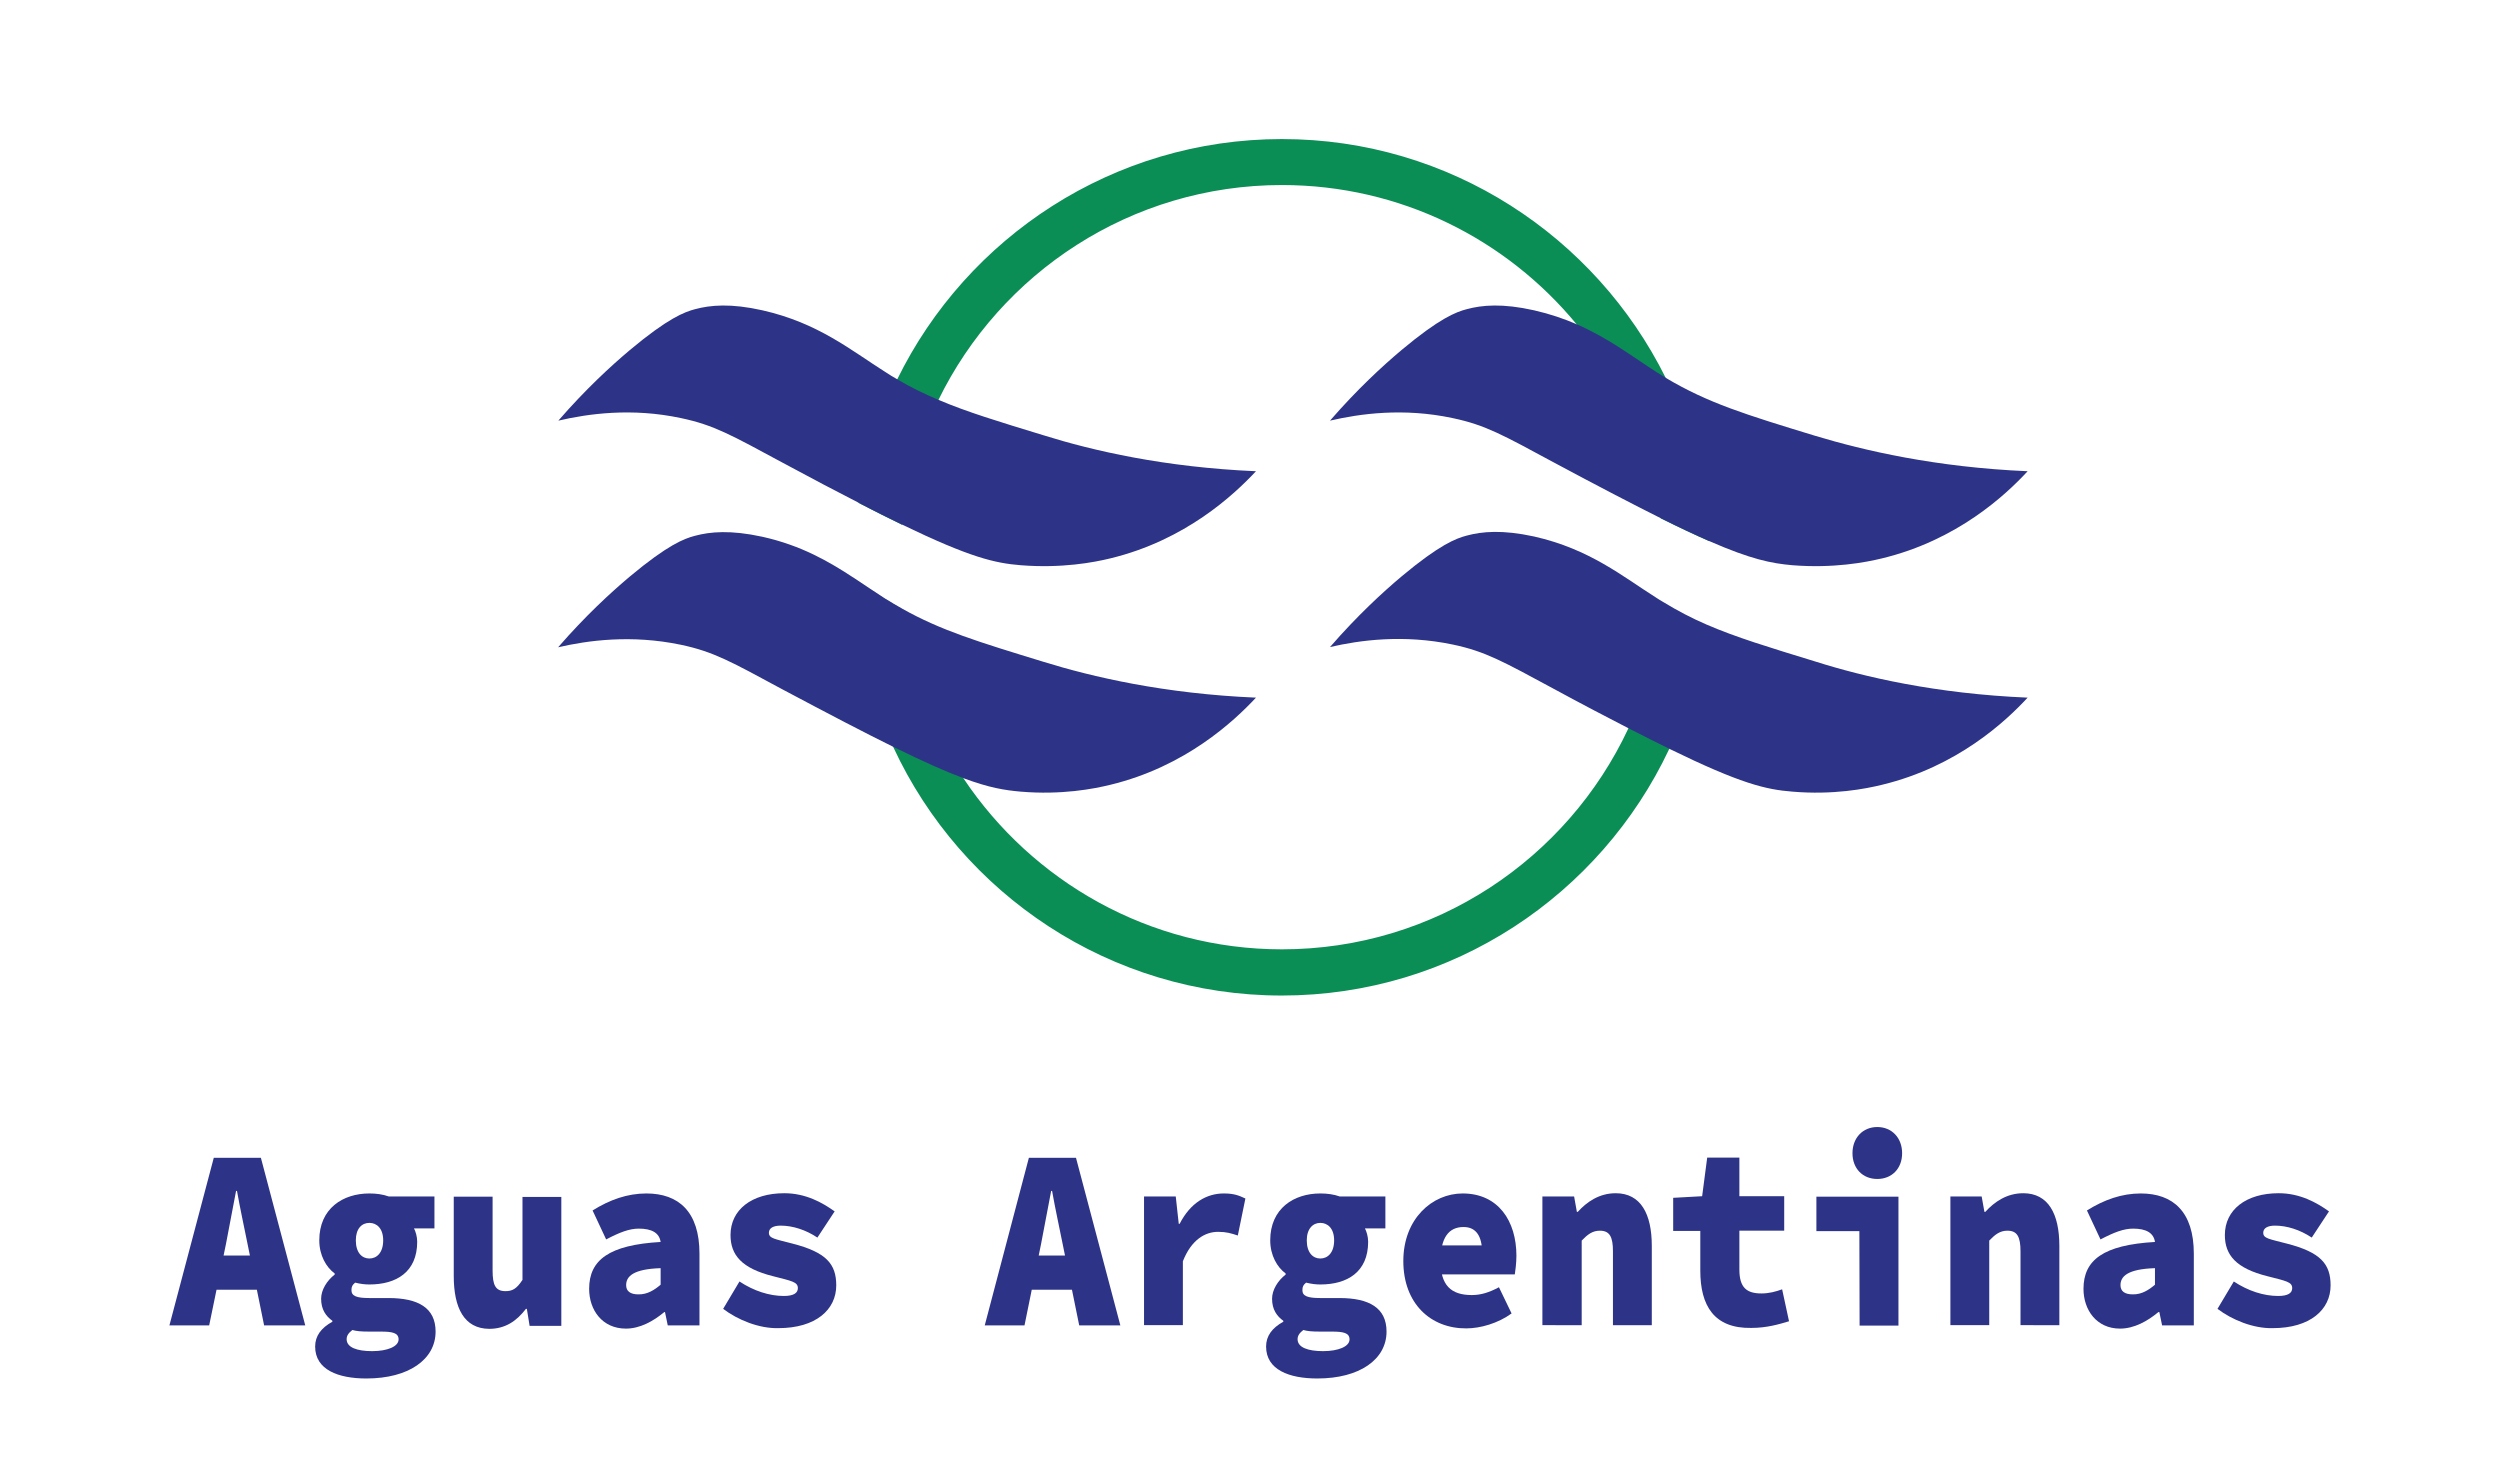 <?xml version="1.0" encoding="utf-8"?>
<!-- Generator: Adobe Illustrator 24.1.2, SVG Export Plug-In . SVG Version: 6.00 Build 0)  -->
<svg version="1.1" id="Layer_1" xmlns="http://www.w3.org/2000/svg" xmlns:xlink="http://www.w3.org/1999/xlink" x="0px" y="0px"
	 viewBox="0 0 1087.6 641.2" style="enable-background:new 0 0 1087.6 641.2;" xml:space="preserve">
<style type="text/css">
	.st0{fill:#0B8E55;}
	.st1{fill:#2D3488;}
</style>
<g>
	<g>
		<path class="st0" d="M708.4,316.9c-26.5,56.7-84.1,96.1-150.7,96.1c-57.7,0-108.6-29.6-138.5-74.3c-14.4-21.6-23.8-46.7-26.8-73.7
			c-2.5-1.4-5-2.9-7.6-4.5c-4.4-2.8-8.8-5.8-13.3-8.8c0.7,26.2,6.8,51,17.2,73.5c29.6,63.7,94.2,107.9,168.9,107.9
			c74.4,0,138.7-43.9,168.5-107.1c7.9-16.8,13.4-34.9,16-54c-6.5-2.8-12.6-6-19-9.9C721.5,281.4,716.3,299.9,708.4,316.9z
			 M408.2,174.1c27-55.4,83.9-93.6,149.5-93.6c51.6,0,97.7,23.6,128.2,60.6c19.5,23.6,32.6,52.6,36.6,84.4c8.2,4.1,15.1,7.3,21,9.9
			c-1.5-25.4-8.2-49.4-18.9-71.1l0,0c-30.5-61.4-93.8-103.8-166.9-103.8c-73.4,0-137.1,42.7-167.4,104.6
			c-8.2,16.7-13.9,34.7-16.8,53.7c7.1,3.6,13.3,6.8,18.9,9.5C394.7,209,400.1,190.8,408.2,174.1z"/>
	</g>
</g>
<path class="st1" d="M546.4,205c-9.6,10.3-30.7,30-63.3,37.9c-7.3,1.8-21.3,4.4-39,3c-11.3-0.9-22.1-3.4-51.5-17.6
	c-5.6-2.7-11.9-5.8-18.9-9.5c-9.6-4.9-20.6-10.7-33.4-17.6c-21.9-11.8-29.7-16.3-44-19.3c-21.5-4.6-40.5-1.9-53.4,1.1
	c11.9-13.7,22.9-23.8,31.1-30.7c16.6-13.9,23.8-16.6,28.4-17.8c6.7-1.8,15.5-2.6,29.3,0.5c24.3,5.5,38.5,17.4,53.4,26.8
	c1.8,1.2,3.6,2.3,5.4,3.3c5.9,3.5,11.7,6.3,17.9,8.9c12.2,5.2,26,9.4,45.7,15.4C475.2,196,506.5,203.3,546.4,205z"/>
<path class="st1" d="M546.4,303.5c-9.6,10.3-30.7,30-63.3,37.9c-7.3,1.8-21.3,4.5-39,3c-7-0.6-13.8-1.7-24.8-5.8
	c-7.6-2.8-17.3-7.1-30.5-13.6c-12.6-6.2-28.3-14.4-48.6-25.2c-21.9-11.8-29.7-16.3-44-19.3c-21.5-4.5-40.5-1.9-53.4,1.1
	c11.9-13.7,22.9-23.8,31.1-30.7c16.6-13.9,23.8-16.6,28.4-17.8c6.7-1.8,15.5-2.6,29.3,0.4c17.1,3.8,29.2,10.9,40,18
	c4.6,3,8.9,6,13.3,8.8c2.6,1.6,5.1,3.1,7.6,4.5c16.9,9.5,33,14.4,61.4,23.1C475.2,294.5,506.5,301.8,546.4,303.5z"/>
<path class="st1" d="M882.1,205c-9.5,10.3-30.6,30-63.3,37.9c-7.3,1.8-21.3,4.4-39,3c-9.1-0.8-17.9-2.5-36.2-10.5
	c-5.9-2.6-12.8-5.8-21-9.9c-12.2-6.1-27.4-14-46.6-24.3c-21.9-11.8-29.7-16.3-44-19.3c-21.5-4.6-40.5-1.9-53.4,1.1
	c11.9-13.7,22.9-23.8,31.1-30.7c16.6-13.9,23.8-16.6,28.4-17.8c6.7-1.8,15.5-2.6,29.3,0.5c7,1.6,13.1,3.7,18.6,6.1
	c13.8,6,24.1,14,34.7,20.8c1.4,0.9,2.7,1.7,4,2.5l0,0c18.3,10.9,34.5,15.9,65,25.2C810.9,196,842.2,203.3,882.1,205z"/>
<path class="st1" d="M882.1,303.5c-9.5,10.3-30.6,30-63.3,37.9c-7.3,1.8-21.3,4.5-39,3c-11.6-0.9-22.6-3.5-53.5-18.6
	c-5.3-2.6-11.3-5.6-17.9-9c-9.3-4.8-20.1-10.4-32.4-17.1c-21.9-11.8-29.7-16.3-44-19.3c-21.5-4.5-40.5-1.9-53.4,1.1
	c11.9-13.7,22.9-23.8,31.1-30.7c16.6-13.9,23.8-16.6,28.4-17.8c6.7-1.8,15.5-2.6,29.3,0.4c24.3,5.5,38.5,17.4,53.4,26.8
	c0.9,0.6,1.7,1.1,2.6,1.6c6.4,3.9,12.5,7.1,19,9.9c12.7,5.5,26.8,9.8,47.4,16.1C810.9,294.5,842.2,301.8,882.1,303.5z"/>
<g>
	<g>
		<path class="st1" d="M93,503.7h20.5l19.3,72.9h-17.9l-7.2-35.4c-1.4-7-3.3-15.7-4.6-23.1h-0.4c-1.4,7.4-3.1,16.1-4.4,23.1
			L91,576.6H73.7L93,503.7z M87.6,546.2h31.1v14.9H87.6V546.2z"/>
		<path class="st1" d="M137.1,585.8c0-4.6,2.6-8.1,7.5-10.8v-0.4c-2.8-2-4.9-4.9-4.9-9.6c0-3.8,2.5-7.9,5.9-10.5V554
			c-3.7-2.7-6.7-7.9-6.7-14.4c0-13.9,10.3-20.4,21.8-20.4c3,0,5.9,0.4,8.4,1.3H189v13.9h-8.9c0.7,1.3,1.4,3.6,1.4,5.8
			c0,13.2-9.1,18.6-20.8,18.6c-1.8,0-3.8-0.2-6.2-0.8c-1.2,1-1.6,1.7-1.6,3.3c0,2.5,2.2,3.4,7.7,3.4h8.4c13,0,20.5,4.3,20.5,14.6
			c0,12.1-11.7,20.4-30.1,20.4C147.1,599.7,137.1,595.9,137.1,585.8z M173.4,582.7c0-2.9-2.8-3.4-7.7-3.4h-4.9
			c-3.8,0-5.8-0.2-7.5-0.7c-1.7,1.3-2.5,2.5-2.5,4c0,3.6,4.5,5.2,11.1,5.2S173.4,585.8,173.4,582.7z M166.7,539.6
			c0-5.2-2.8-7.6-6-7.6c-3.3,0-5.9,2.5-5.9,7.6c0,5.4,2.7,7.9,5.9,7.9S166.7,545,166.7,539.6z"/>
		<path class="st1" d="M197.4,555.1v-34.5h16.9v32.1c0,6.3,1.2,9,5.6,9c2.9,0,4.8-0.9,7.4-4.9v-36.1h16.9v56.1h-13.8l-1.2-7.4h-0.4
			c-4.1,5.4-9.1,8.7-16,8.7C201.9,578,197.4,569,197.4,555.1z"/>
		<path class="st1" d="M256.3,560.7c0-12.6,8.7-19.1,31.1-20.4c-0.6-4-3.9-5.8-9.5-5.8c-4.1,0-8.3,1.6-14.2,4.7l-5.9-12.6
			c7.5-4.7,15.2-7.4,23.4-7.4c14,0,23.1,7.9,23.1,26.2v31.2h-13.8l-1.2-5.8H289c-4.8,4-10.6,7.2-16.7,7.2
			C262,578,256.3,569.9,256.3,560.7z M287.4,558.9v-7.2c-12,0.4-15,3.6-15,7.4c0,2.6,1.8,4,5.3,4
			C281.7,563.2,284.8,561.1,287.4,558.9z"/>
		<path class="st1" d="M314.6,569.4l7.1-11.9c6.2,4.1,13,6.3,19.3,6.3c4.3,0,6.1-1.3,6.1-3.4c0-2.7-2.6-3.1-10.8-5.2
			c-13.6-3.4-18.5-9.2-18.5-17.9c0-11,9.2-18.2,23.4-18.2c9.3,0,16.6,4.1,21.9,7.9l-7.5,11.4c-5.1-3.4-10.8-5.2-16-5.2
			c-3.2,0-5.1,1.1-5.1,3.1c0,2.5,2.6,2.7,10.2,4.7c14.8,3.8,19.1,8.9,19.1,18.2c0,10.5-8.8,18.6-25.2,18.6
			C330.2,578,320.9,574.2,314.6,569.4z"/>
		<path class="st1" d="M447.6,503.7h20.5l19.3,72.9h-17.9l-7.2-35.4c-1.4-7-3.3-15.7-4.6-23.1h-0.4c-1.4,7.4-3.1,16.1-4.4,23.1
			l-7.2,35.4h-17.3L447.6,503.7z M442.2,546.2h31.1v14.9h-31.1V546.2z"/>
		<path class="st1" d="M497.6,520.5h13.9l1.3,11.9h0.4c4.7-9.2,11.8-13.2,19.2-13.2c4.5,0,6.6,0.9,9.4,2.2l-3.3,16.1
			c-3-1-5-1.6-8.6-1.6c-5.6,0-11.6,3.4-15.3,12.8v27.8h-16.9v-56H497.6z"/>
		<path class="st1" d="M550.8,585.8c0-4.6,2.6-8.1,7.5-10.8v-0.4c-2.8-2-4.9-4.9-4.9-9.6c0-3.8,2.5-7.9,5.9-10.5V554
			c-3.7-2.7-6.7-7.9-6.7-14.4c0-13.9,10.3-20.4,21.8-20.4c3,0,5.9,0.4,8.4,1.3h19.9v13.9h-8.9c0.7,1.3,1.4,3.6,1.4,5.8
			c0,13.2-9.1,18.6-20.8,18.6c-1.8,0-3.8-0.2-6.2-0.8c-1.2,1-1.6,1.7-1.6,3.3c0,2.5,2.2,3.4,7.7,3.4h8.4c13,0,20.5,4.3,20.5,14.6
			c0,12.1-11.7,20.4-30.1,20.4C560.8,599.7,550.8,595.9,550.8,585.8z M587.1,582.7c0-2.9-2.8-3.4-7.7-3.4h-4.9
			c-3.8,0-5.8-0.2-7.5-0.7c-1.7,1.3-2.5,2.5-2.5,4c0,3.6,4.5,5.2,11.1,5.2S587.1,585.8,587.1,582.7z M580.4,539.6
			c0-5.2-2.8-7.6-6-7.6s-5.9,2.5-5.9,7.6c0,5.4,2.7,7.9,5.9,7.9S580.4,545,580.4,539.6z"/>
		<path class="st1" d="M610.5,548.6c0-18.4,12.6-29.4,25.8-29.4c15.6,0,23.4,12.1,23.4,27.1c0,3.4-0.5,6.7-0.7,8.1h-35.8v-12.6h24
			l-2.4,3.4c0-7.4-2.6-11.4-8.1-11.4c-6.5,0-10,4.7-10,14.8c0,10.5,4.5,14.8,13.6,14.8c3.9,0,7.5-1.1,11.8-3.4l5.5,11.4
			c-5.9,4.3-13.6,6.5-19.7,6.5C622.5,578,610.5,567.2,610.5,548.6z"/>
		<path class="st1" d="M671,520.5h13.8l1.2,6.7h0.4c3.9-4.3,9.3-8.1,16.5-8.1c10.9,0,15.7,9,15.7,22.9v34.5h-16.9v-32.1
			c0-6.3-1.4-9-5.7-9c-3.2,0-5.3,1.6-7.9,4.3v36.8H671V520.5z"/>
		<path class="st1" d="M739.7,552.8v-17.3h-11.8v-14.4l12.6-0.7l2.2-16.8h14v16.8h19.5v15h-19.5v16.9c0,8,3.3,10.4,9.6,10.4
			c3.3,0,6.3-0.8,9-1.8l3,13.9c-4.3,1.3-9.7,2.9-16.4,2.9C745.6,578,739.7,567.9,739.7,552.8z"/>
		<path class="st1" d="M808.9,535.6h-18.7v-15h35.7v56.1H809L808.9,535.6L808.9,535.6z M805.9,501.7c0-6.7,4.5-11.4,10.8-11.4
			s10.8,4.7,10.8,11.4c0,6.7-4.5,11.2-10.8,11.2S805.9,508.4,805.9,501.7z"/>
		<path class="st1" d="M848.3,520.5h13.8l1.2,6.7h0.4c3.9-4.3,9.3-8.1,16.5-8.1c10.9,0,15.7,9,15.7,22.9v34.5H879v-32.1
			c0-6.3-1.4-9-5.7-9c-3.2,0-5.3,1.6-7.9,4.3v36.8h-16.9v-56H848.3z"/>
		<path class="st1" d="M906.4,560.7c0-12.6,8.7-19.1,31.1-20.4c-0.6-4-3.9-5.8-9.5-5.8c-4.1,0-8.3,1.6-14.2,4.7l-5.9-12.6
			c7.5-4.7,15.2-7.4,23.4-7.4c14,0,23.1,7.9,23.1,26.2v31.2h-13.8l-1.2-5.8H939c-4.8,4-10.6,7.2-16.7,7.2
			C912.1,578,906.4,569.9,906.4,560.7z M937.5,558.9v-7.2c-12,0.4-15,3.6-15,7.4c0,2.6,1.8,4,5.3,4
			C931.8,563.2,934.9,561.1,937.5,558.9z"/>
		<path class="st1" d="M964.7,569.4l7.1-11.9c6.2,4.1,13,6.3,19.3,6.3c4.3,0,6.1-1.3,6.1-3.4c0-2.7-2.6-3.1-10.8-5.2
			c-13.6-3.4-18.5-9.2-18.5-17.9c0-11,9.2-18.2,23.4-18.2c9.3,0,16.6,4.1,21.9,7.9l-7.5,11.4c-5.1-3.4-10.8-5.2-16-5.2
			c-3.2,0-5.1,1.1-5.1,3.1c0,2.5,2.6,2.7,10.2,4.7c14.8,3.8,19.1,8.9,19.1,18.2c0,10.5-8.8,18.6-25.2,18.6
			C980.3,578,971,574.2,964.7,569.4z"/>
	</g>
</g>
</svg>
